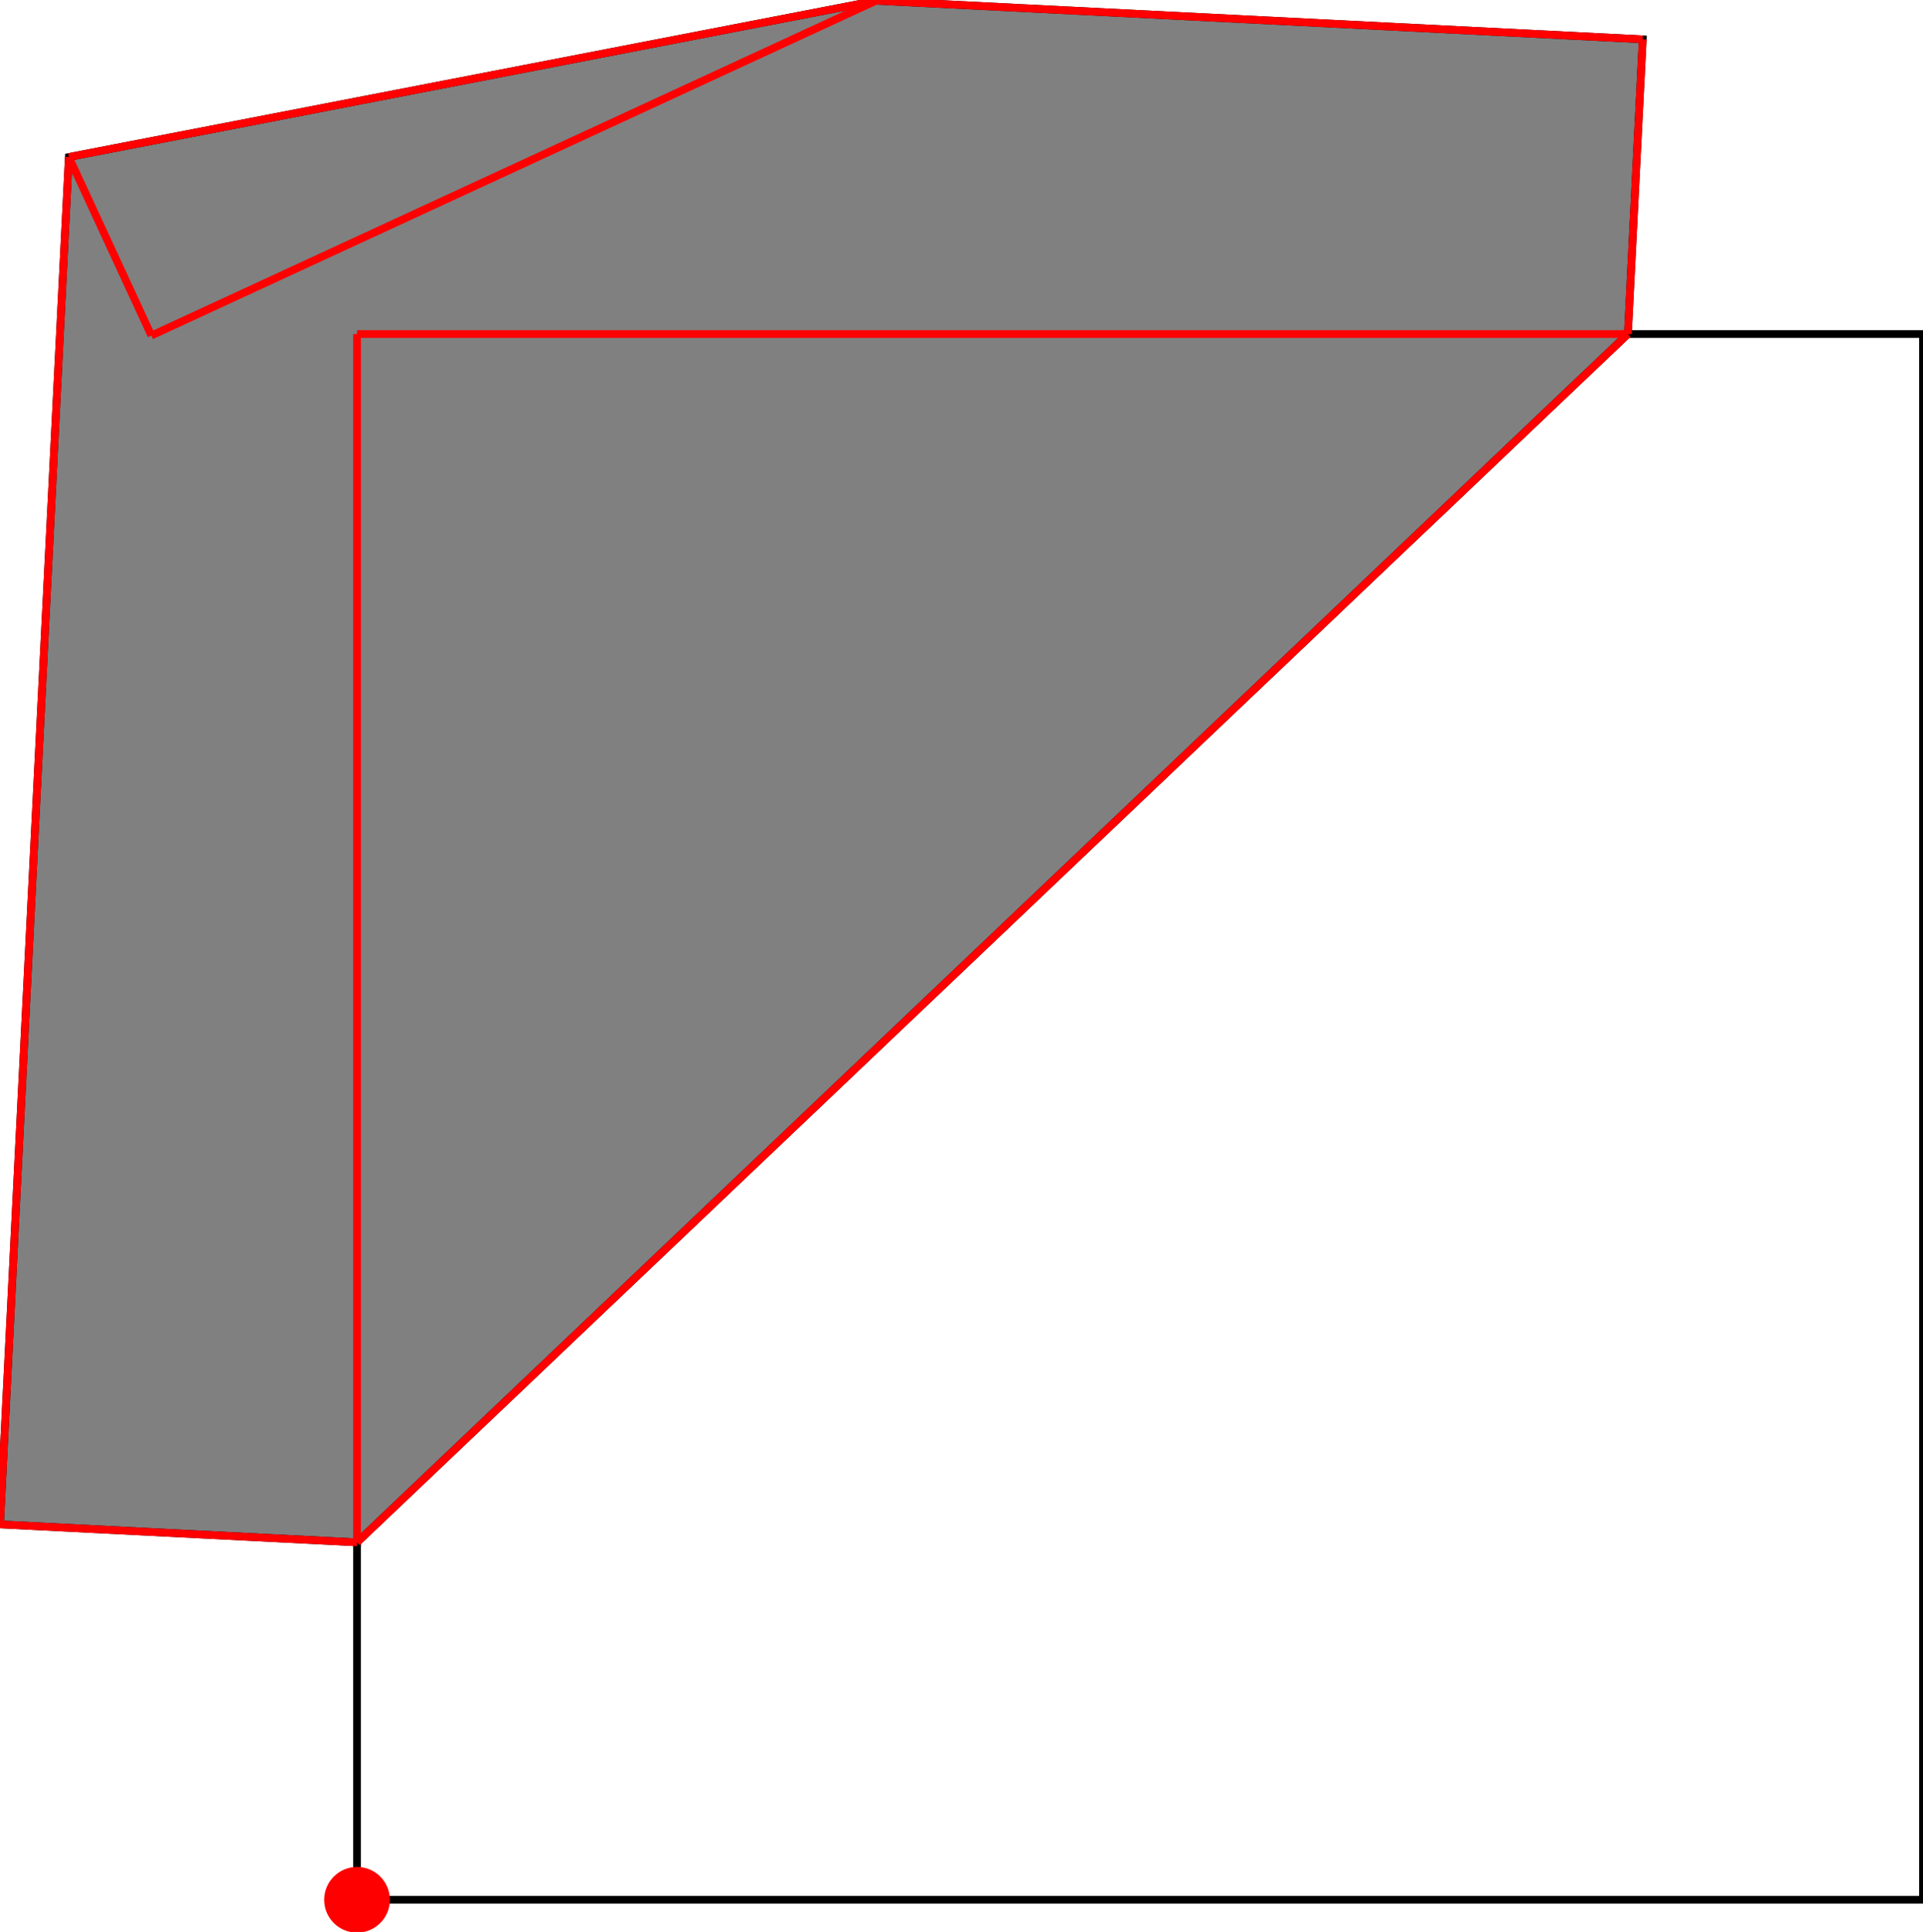 <?xml version="1.0" encoding="UTF-8"?>
<!DOCTYPE svg PUBLIC "-//W3C//DTD SVG 1.1//EN"
    "http://www.w3.org/Graphics/SVG/1.1/DTD/svg11.dtd"><svg xmlns="http://www.w3.org/2000/svg" height="502.381" stroke-opacity="1" viewBox="0 0 500 502" font-size="1" width="500" xmlns:xlink="http://www.w3.org/1999/xlink" stroke="rgb(0,0,0)" version="1.1"><defs></defs><g stroke-linejoin="miter" stroke-opacity="1.0" fill-opacity="0.0" stroke="rgb(0,0,0)" stroke-width="2.005" fill="rgb(0,0,0)" stroke-linecap="butt" stroke-miterlimit="10.0"><path d="M 500,493.838 l -0,-407.167 h -407.167 l -0,407.167 Z"/></g><g stroke-linejoin="miter" stroke-opacity="1.0" fill-opacity="1.0" stroke="rgb(0,0,0)" stroke-width="2.005" fill="rgb(128,128,128)" stroke-linecap="butt" stroke-miterlimit="10.0"><path d="M 92.833,400.888 l 330.435,-314.216 l 3.859,-76.635 l -199.339,-10.037 l -209.884,40.639 l -17.904,355.575 l 92.833,4.674 Z"/></g><g stroke-linejoin="miter" stroke-opacity="1.0" fill-opacity="1.0" stroke="rgb(0,0,0)" stroke-width="0.0" fill="rgb(255,0,0)" stroke-linecap="butt" stroke-miterlimit="10.0"><path d="M 101.376,493.838 c 0,-4.718 -3.825,-8.543 -8.543 -8.543c -4.718,-0 -8.543,3.825 -8.543 8.543c -0,4.718 3.825,8.543 8.543 8.543c 4.718,0 8.543,-3.825 8.543 -8.543Z"/></g><g stroke-linejoin="miter" stroke-opacity="1.0" fill-opacity="0.0" stroke="rgb(255,0,0)" stroke-width="2.005" fill="rgb(0,0,0)" stroke-linecap="butt" stroke-miterlimit="10.0"><path d="M 427.127,10.037 l -199.339,-10.037 "/></g><g stroke-linejoin="miter" stroke-opacity="1.0" fill-opacity="0.0" stroke="rgb(255,0,0)" stroke-width="2.005" fill="rgb(0,0,0)" stroke-linecap="butt" stroke-miterlimit="10.0"><path d="M 17.904,40.639 l 209.884,-40.639 "/></g><g stroke-linejoin="miter" stroke-opacity="1.0" fill-opacity="0.0" stroke="rgb(255,0,0)" stroke-width="2.005" fill="rgb(0,0,0)" stroke-linecap="butt" stroke-miterlimit="10.0"><path d="M 92.833,86.671 h 330.435 "/></g><g stroke-linejoin="miter" stroke-opacity="1.0" fill-opacity="0.0" stroke="rgb(255,0,0)" stroke-width="2.005" fill="rgb(0,0,0)" stroke-linecap="butt" stroke-miterlimit="10.0"><path d="M 39.354,87.064 l 188.434,-87.064 "/></g><g stroke-linejoin="miter" stroke-opacity="1.0" fill-opacity="0.0" stroke="rgb(255,0,0)" stroke-width="2.005" fill="rgb(0,0,0)" stroke-linecap="butt" stroke-miterlimit="10.0"><path d="M 92.833,400.888 l -92.833,-4.674 "/></g><g stroke-linejoin="miter" stroke-opacity="1.0" fill-opacity="0.0" stroke="rgb(255,0,0)" stroke-width="2.005" fill="rgb(0,0,0)" stroke-linecap="butt" stroke-miterlimit="10.0"><path d="M 39.354,87.064 l -21.451,-46.426 "/></g><g stroke-linejoin="miter" stroke-opacity="1.0" fill-opacity="0.0" stroke="rgb(255,0,0)" stroke-width="2.005" fill="rgb(0,0,0)" stroke-linecap="butt" stroke-miterlimit="10.0"><path d="M 92.833,400.888 l 330.435,-314.216 "/></g><g stroke-linejoin="miter" stroke-opacity="1.0" fill-opacity="0.0" stroke="rgb(255,0,0)" stroke-width="2.005" fill="rgb(0,0,0)" stroke-linecap="butt" stroke-miterlimit="10.0"><path d="M 0,396.213 l 17.904,-355.575 "/></g><g stroke-linejoin="miter" stroke-opacity="1.0" fill-opacity="0.0" stroke="rgb(255,0,0)" stroke-width="2.005" fill="rgb(0,0,0)" stroke-linecap="butt" stroke-miterlimit="10.0"><path d="M 92.833,400.888 v -314.216 "/></g><g stroke-linejoin="miter" stroke-opacity="1.0" fill-opacity="0.0" stroke="rgb(255,0,0)" stroke-width="2.005" fill="rgb(0,0,0)" stroke-linecap="butt" stroke-miterlimit="10.0"><path d="M 423.268,86.671 l 3.859,-76.635 "/></g></svg>